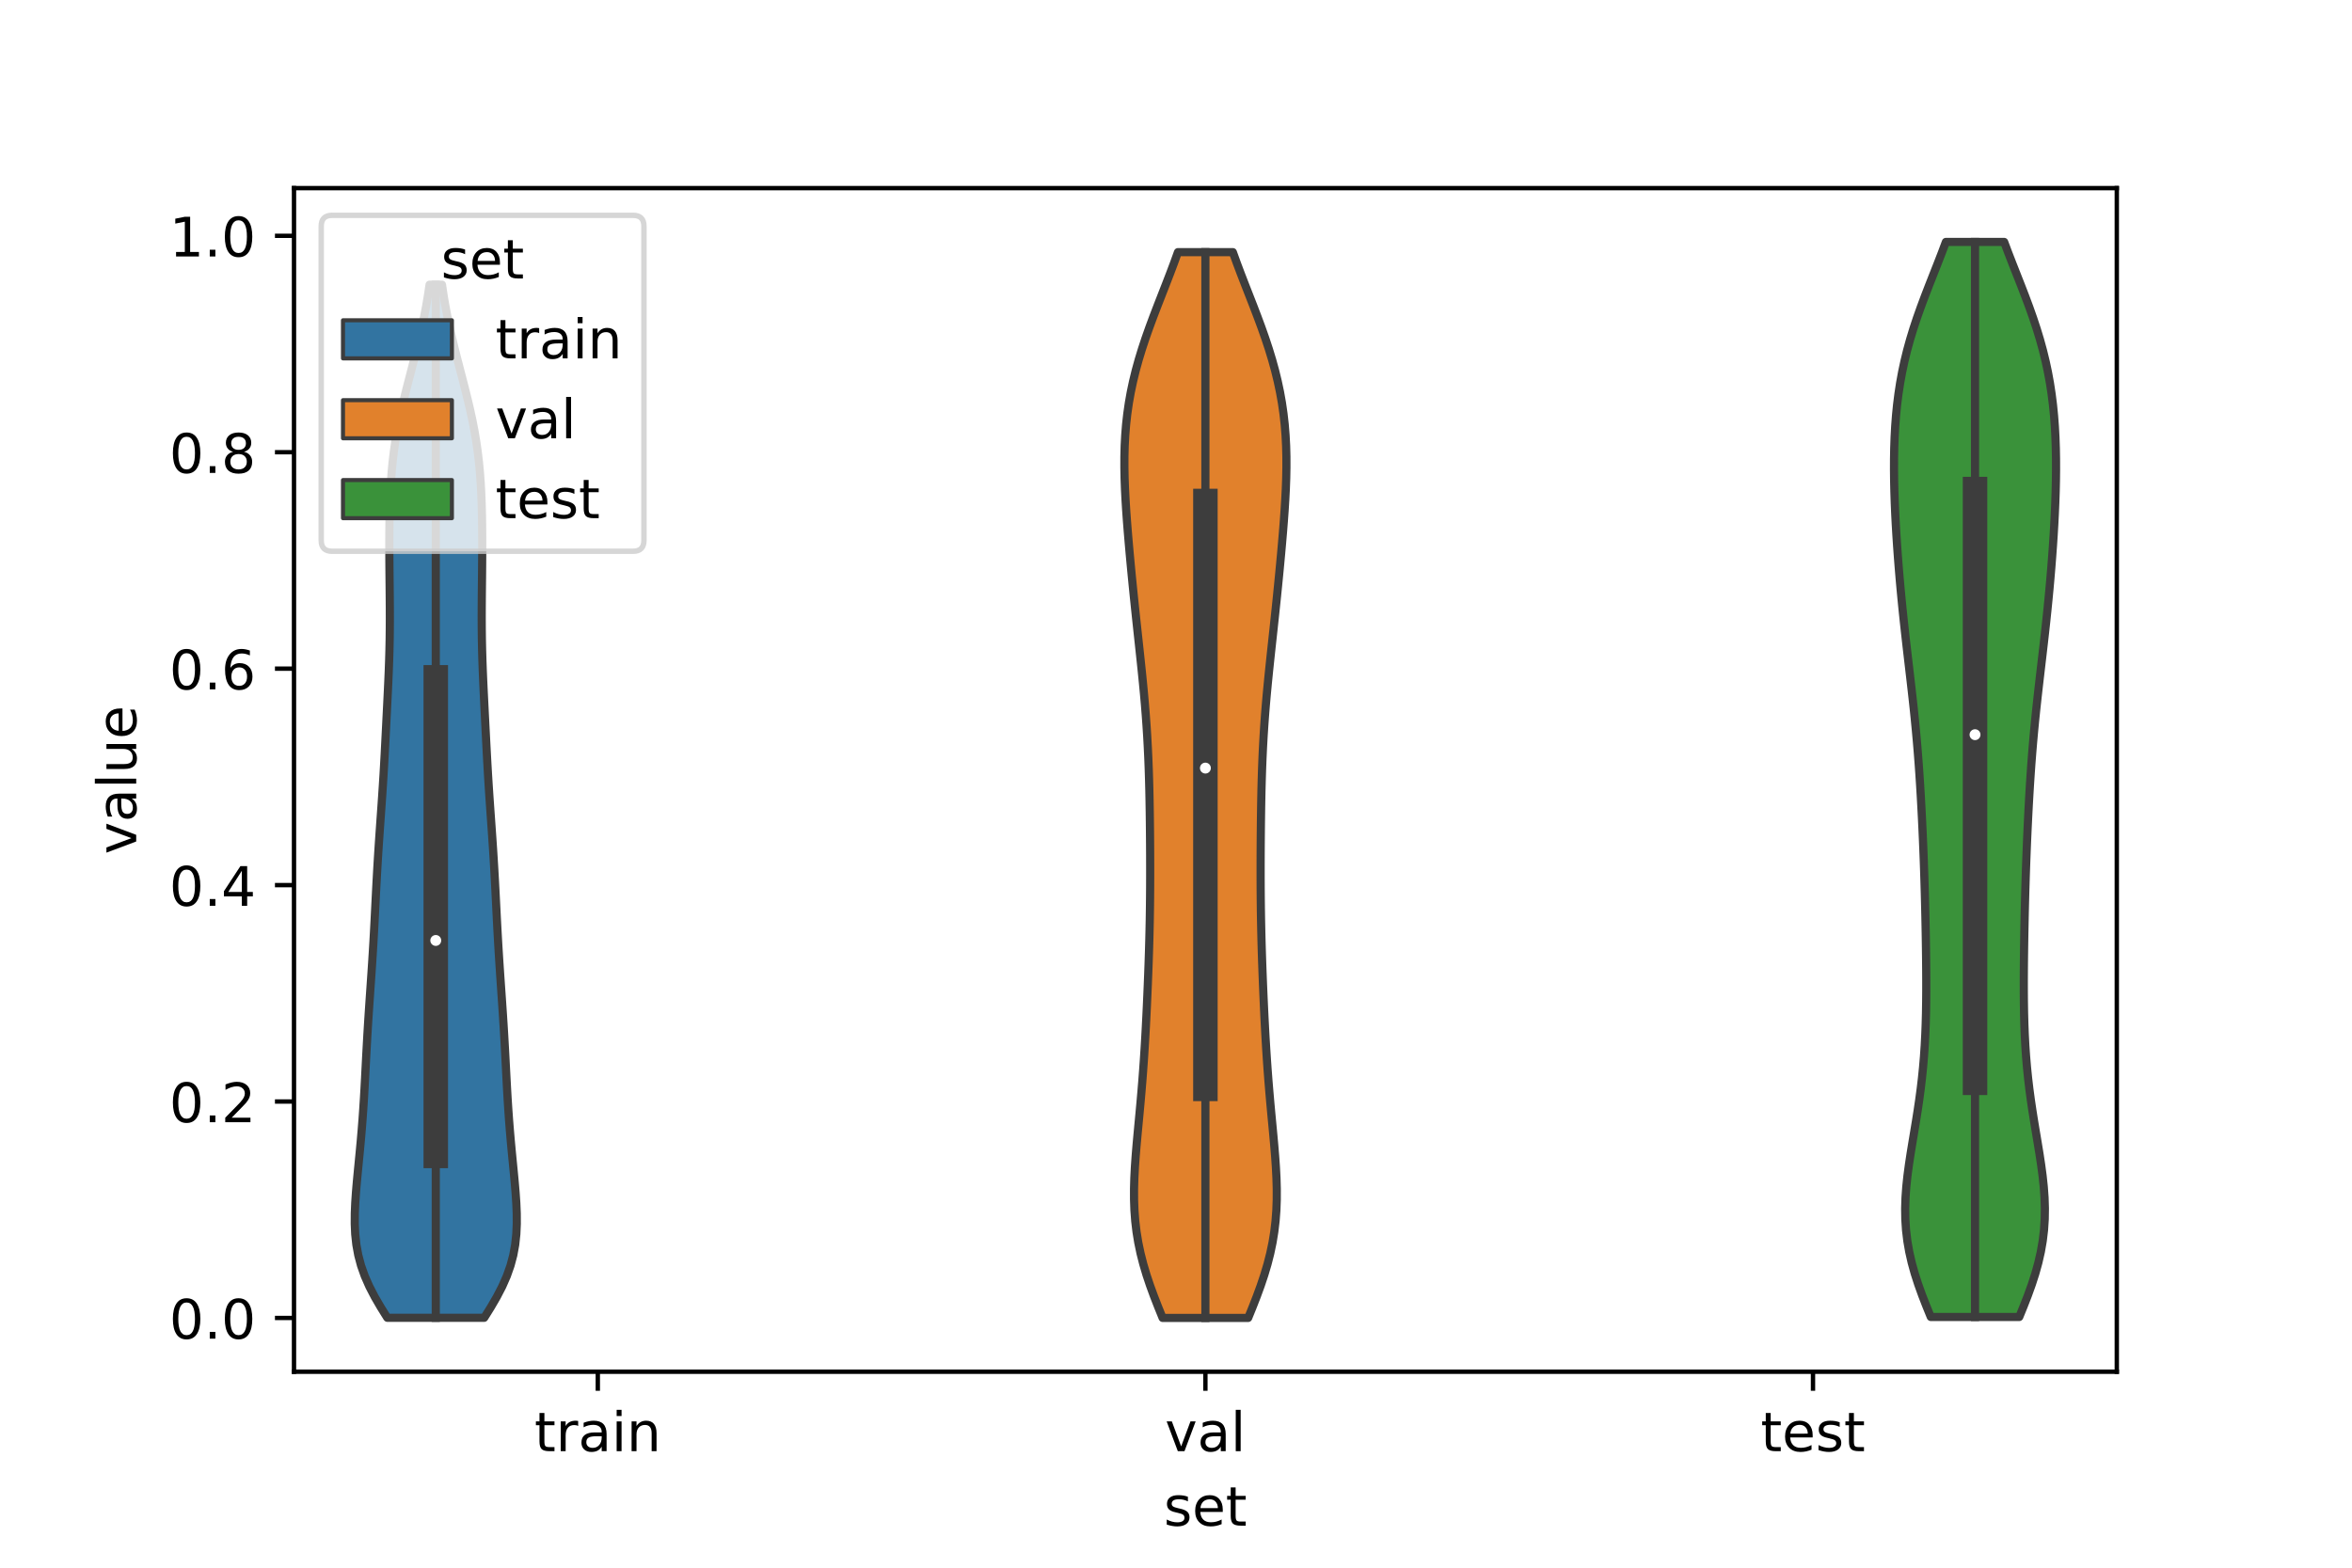 <?xml version="1.0" encoding="utf-8" standalone="no"?>
<!DOCTYPE svg PUBLIC "-//W3C//DTD SVG 1.1//EN"
  "http://www.w3.org/Graphics/SVG/1.1/DTD/svg11.dtd">
<!-- Created with matplotlib (https://matplotlib.org/) -->
<svg height="288pt" version="1.1" viewBox="0 0 432 288" width="432pt" xmlns="http://www.w3.org/2000/svg" xmlns:xlink="http://www.w3.org/1999/xlink">
 <defs>
  <style type="text/css">*{stroke-linecap:butt;stroke-linejoin:round;}</style>
 </defs>
 <g id="figure_1">
  <g id="patch_1">
   <path d="M 0 288 
L 432 288 
L 432 0 
L 0 0 
z
" style="fill:#ffffff;"/>
  </g>
  <g id="axes_1">
   <g id="patch_2">
    <path d="M 54 252 
L 388.8 252 
L 388.8 34.56 
L 54 34.56 
z
" style="fill:#ffffff;"/>
   </g>
   <g id="PolyCollection_1">
    <defs>
     <path d="M 88.938 -45.909 
L 71.142 -45.909 
L 69.946 -47.826 
L 68.832 -49.744 
L 67.838 -51.661 
L 66.994 -53.578 
L 66.315 -55.495 
L 65.805 -57.412 
L 65.454 -59.329 
L 65.247 -61.246 
L 65.16 -63.163 
L 65.169 -65.08 
L 65.249 -66.998 
L 65.38 -68.915 
L 65.542 -70.832 
L 65.723 -72.749 
L 65.91 -74.666 
L 66.095 -76.583 
L 66.272 -78.5 
L 66.436 -80.417 
L 66.587 -82.335 
L 66.722 -84.252 
L 66.844 -86.169 
L 66.954 -88.086 
L 67.057 -90.003 
L 67.156 -91.92 
L 67.255 -93.837 
L 67.358 -95.754 
L 67.466 -97.671 
L 67.581 -99.589 
L 67.703 -101.506 
L 67.831 -103.423 
L 67.962 -105.34 
L 68.095 -107.257 
L 68.226 -109.174 
L 68.353 -111.091 
L 68.474 -113.008 
L 68.588 -114.925 
L 68.695 -116.843 
L 68.797 -118.76 
L 68.894 -120.677 
L 68.99 -122.594 
L 69.087 -124.511 
L 69.188 -126.428 
L 69.295 -128.345 
L 69.409 -130.262 
L 69.531 -132.18 
L 69.659 -134.097 
L 69.792 -136.014 
L 69.928 -137.931 
L 70.063 -139.848 
L 70.195 -141.765 
L 70.321 -143.682 
L 70.44 -145.599 
L 70.551 -147.516 
L 70.656 -149.434 
L 70.756 -151.351 
L 70.854 -153.268 
L 70.951 -155.185 
L 71.047 -157.102 
L 71.143 -159.019 
L 71.237 -160.936 
L 71.326 -162.853 
L 71.406 -164.771 
L 71.476 -166.688 
L 71.531 -168.605 
L 71.571 -170.522 
L 71.594 -172.439 
L 71.603 -174.356 
L 71.599 -176.273 
L 71.586 -178.19 
L 71.567 -180.107 
L 71.546 -182.025 
L 71.528 -183.942 
L 71.514 -185.859 
L 71.508 -187.776 
L 71.512 -189.693 
L 71.528 -191.61 
L 71.56 -193.527 
L 71.611 -195.444 
L 71.686 -197.362 
L 71.79 -199.279 
L 71.93 -201.196 
L 72.111 -203.113 
L 72.338 -205.03 
L 72.614 -206.947 
L 72.939 -208.864 
L 73.312 -210.781 
L 73.727 -212.698 
L 74.178 -214.616 
L 74.656 -216.533 
L 75.149 -218.45 
L 75.649 -220.367 
L 76.145 -222.284 
L 76.628 -224.201 
L 77.09 -226.118 
L 77.524 -228.035 
L 77.925 -229.953 
L 78.289 -231.87 
L 78.613 -233.787 
L 78.898 -235.704 
L 81.182 -235.704 
L 81.182 -235.704 
L 81.467 -233.787 
L 81.791 -231.87 
L 82.155 -229.953 
L 82.556 -228.035 
L 82.99 -226.118 
L 83.452 -224.201 
L 83.935 -222.284 
L 84.431 -220.367 
L 84.931 -218.45 
L 85.424 -216.533 
L 85.902 -214.616 
L 86.353 -212.698 
L 86.768 -210.781 
L 87.141 -208.864 
L 87.466 -206.947 
L 87.742 -205.03 
L 87.969 -203.113 
L 88.15 -201.196 
L 88.29 -199.279 
L 88.394 -197.362 
L 88.469 -195.444 
L 88.52 -193.527 
L 88.552 -191.61 
L 88.568 -189.693 
L 88.572 -187.776 
L 88.566 -185.859 
L 88.552 -183.942 
L 88.534 -182.025 
L 88.513 -180.107 
L 88.494 -178.19 
L 88.481 -176.273 
L 88.477 -174.356 
L 88.486 -172.439 
L 88.509 -170.522 
L 88.549 -168.605 
L 88.604 -166.688 
L 88.674 -164.771 
L 88.754 -162.853 
L 88.843 -160.936 
L 88.937 -159.019 
L 89.033 -157.102 
L 89.129 -155.185 
L 89.226 -153.268 
L 89.324 -151.351 
L 89.424 -149.434 
L 89.529 -147.516 
L 89.64 -145.599 
L 89.759 -143.682 
L 89.885 -141.765 
L 90.017 -139.848 
L 90.152 -137.931 
L 90.288 -136.014 
L 90.421 -134.097 
L 90.549 -132.18 
L 90.671 -130.262 
L 90.785 -128.345 
L 90.892 -126.428 
L 90.993 -124.511 
L 91.09 -122.594 
L 91.186 -120.677 
L 91.283 -118.76 
L 91.385 -116.843 
L 91.492 -114.925 
L 91.606 -113.008 
L 91.727 -111.091 
L 91.854 -109.174 
L 91.985 -107.257 
L 92.118 -105.34 
L 92.249 -103.423 
L 92.377 -101.506 
L 92.499 -99.589 
L 92.614 -97.671 
L 92.722 -95.754 
L 92.825 -93.837 
L 92.924 -91.92 
L 93.023 -90.003 
L 93.126 -88.086 
L 93.236 -86.169 
L 93.358 -84.252 
L 93.493 -82.335 
L 93.644 -80.417 
L 93.808 -78.5 
L 93.985 -76.583 
L 94.17 -74.666 
L 94.357 -72.749 
L 94.538 -70.832 
L 94.7 -68.915 
L 94.831 -66.998 
L 94.911 -65.08 
L 94.92 -63.163 
L 94.833 -61.246 
L 94.626 -59.329 
L 94.275 -57.412 
L 93.765 -55.495 
L 93.086 -53.578 
L 92.242 -51.661 
L 91.248 -49.744 
L 90.134 -47.826 
L 88.938 -45.909 
z
" id="m5cb89559dc" style="stroke:#3d3d3d;stroke-width:1.5;"/>
    </defs>
    <g clip-path="url(#p84b58f26f8)">
     <use style="fill:#3274a1;stroke:#3d3d3d;stroke-width:1.5;" x="0" xlink:href="#m5cb89559dc" y="288"/>
    </g>
   </g>
   <g id="PolyCollection_2">
    <defs>
     <path d="M 229.258 -45.884 
L 213.542 -45.884 
L 212.739 -47.861 
L 211.967 -49.839 
L 211.242 -51.817 
L 210.579 -53.795 
L 209.991 -55.772 
L 209.486 -57.75 
L 209.071 -59.728 
L 208.748 -61.706 
L 208.514 -63.683 
L 208.365 -65.661 
L 208.294 -67.639 
L 208.292 -69.617 
L 208.348 -71.594 
L 208.45 -73.572 
L 208.587 -75.55 
L 208.75 -77.528 
L 208.928 -79.505 
L 209.113 -81.483 
L 209.299 -83.461 
L 209.48 -85.439 
L 209.652 -87.416 
L 209.815 -89.394 
L 209.965 -91.372 
L 210.104 -93.35 
L 210.231 -95.327 
L 210.349 -97.305 
L 210.457 -99.283 
L 210.558 -101.261 
L 210.652 -103.238 
L 210.74 -105.216 
L 210.823 -107.194 
L 210.9 -109.172 
L 210.971 -111.149 
L 211.036 -113.127 
L 211.093 -115.105 
L 211.141 -117.083 
L 211.182 -119.06 
L 211.213 -121.038 
L 211.236 -123.016 
L 211.25 -124.994 
L 211.257 -126.971 
L 211.257 -128.949 
L 211.252 -130.927 
L 211.241 -132.904 
L 211.225 -134.882 
L 211.204 -136.86 
L 211.178 -138.838 
L 211.145 -140.815 
L 211.104 -142.793 
L 211.053 -144.771 
L 210.99 -146.749 
L 210.914 -148.726 
L 210.822 -150.704 
L 210.714 -152.682 
L 210.589 -154.66 
L 210.446 -156.637 
L 210.288 -158.615 
L 210.114 -160.593 
L 209.927 -162.571 
L 209.729 -164.548 
L 209.523 -166.526 
L 209.312 -168.504 
L 209.098 -170.482 
L 208.884 -172.459 
L 208.672 -174.437 
L 208.463 -176.415 
L 208.258 -178.393 
L 208.059 -180.37 
L 207.864 -182.348 
L 207.676 -184.326 
L 207.493 -186.304 
L 207.318 -188.281 
L 207.151 -190.259 
L 206.995 -192.237 
L 206.853 -194.215 
L 206.73 -196.192 
L 206.629 -198.17 
L 206.557 -200.148 
L 206.52 -202.126 
L 206.523 -204.103 
L 206.573 -206.081 
L 206.676 -208.059 
L 206.836 -210.037 
L 207.058 -212.014 
L 207.344 -213.992 
L 207.696 -215.97 
L 208.115 -217.948 
L 208.598 -219.925 
L 209.144 -221.903 
L 209.747 -223.881 
L 210.401 -225.859 
L 211.099 -227.836 
L 211.832 -229.814 
L 212.589 -231.792 
L 213.361 -233.77 
L 214.134 -235.747 
L 214.899 -237.725 
L 215.644 -239.703 
L 216.359 -241.681 
L 226.441 -241.681 
L 226.441 -241.681 
L 227.156 -239.703 
L 227.901 -237.725 
L 228.666 -235.747 
L 229.439 -233.77 
L 230.211 -231.792 
L 230.968 -229.814 
L 231.701 -227.836 
L 232.399 -225.859 
L 233.053 -223.881 
L 233.656 -221.903 
L 234.202 -219.925 
L 234.685 -217.948 
L 235.104 -215.97 
L 235.456 -213.992 
L 235.742 -212.014 
L 235.964 -210.037 
L 236.124 -208.059 
L 236.227 -206.081 
L 236.277 -204.103 
L 236.28 -202.126 
L 236.243 -200.148 
L 236.171 -198.17 
L 236.07 -196.192 
L 235.947 -194.215 
L 235.805 -192.237 
L 235.649 -190.259 
L 235.482 -188.281 
L 235.307 -186.304 
L 235.124 -184.326 
L 234.936 -182.348 
L 234.741 -180.37 
L 234.542 -178.393 
L 234.337 -176.415 
L 234.128 -174.437 
L 233.916 -172.459 
L 233.702 -170.482 
L 233.488 -168.504 
L 233.277 -166.526 
L 233.071 -164.548 
L 232.873 -162.571 
L 232.686 -160.593 
L 232.512 -158.615 
L 232.354 -156.637 
L 232.211 -154.66 
L 232.086 -152.682 
L 231.978 -150.704 
L 231.886 -148.726 
L 231.81 -146.749 
L 231.747 -144.771 
L 231.696 -142.793 
L 231.655 -140.815 
L 231.622 -138.838 
L 231.596 -136.86 
L 231.575 -134.882 
L 231.559 -132.904 
L 231.548 -130.927 
L 231.543 -128.949 
L 231.543 -126.971 
L 231.55 -124.994 
L 231.564 -123.016 
L 231.587 -121.038 
L 231.618 -119.06 
L 231.659 -117.083 
L 231.707 -115.105 
L 231.764 -113.127 
L 231.829 -111.149 
L 231.9 -109.172 
L 231.977 -107.194 
L 232.06 -105.216 
L 232.148 -103.238 
L 232.242 -101.261 
L 232.343 -99.283 
L 232.451 -97.305 
L 232.569 -95.327 
L 232.696 -93.35 
L 232.835 -91.372 
L 232.985 -89.394 
L 233.148 -87.416 
L 233.32 -85.439 
L 233.501 -83.461 
L 233.687 -81.483 
L 233.872 -79.505 
L 234.05 -77.528 
L 234.213 -75.55 
L 234.35 -73.572 
L 234.452 -71.594 
L 234.508 -69.617 
L 234.506 -67.639 
L 234.435 -65.661 
L 234.286 -63.683 
L 234.052 -61.706 
L 233.729 -59.728 
L 233.314 -57.75 
L 232.809 -55.772 
L 232.221 -53.795 
L 231.558 -51.817 
L 230.833 -49.839 
L 230.061 -47.861 
L 229.258 -45.884 
z
" id="m314d43fffb" style="stroke:#3d3d3d;stroke-width:1.5;"/>
    </defs>
    <g clip-path="url(#p84b58f26f8)">
     <use style="fill:#e1812c;stroke:#3d3d3d;stroke-width:1.5;" x="0" xlink:href="#m314d43fffb" y="288"/>
    </g>
   </g>
   <g id="PolyCollection_3">
    <defs>
     <path d="M 370.883 -46.058 
L 354.637 -46.058 
L 353.822 -48.053 
L 353.045 -50.048 
L 352.327 -52.043 
L 351.683 -54.037 
L 351.129 -56.032 
L 350.675 -58.027 
L 350.327 -60.022 
L 350.089 -62.017 
L 349.958 -64.012 
L 349.929 -66.007 
L 349.992 -68.002 
L 350.137 -69.997 
L 350.348 -71.992 
L 350.613 -73.987 
L 350.914 -75.982 
L 351.239 -77.977 
L 351.572 -79.972 
L 351.902 -81.967 
L 352.218 -83.962 
L 352.513 -85.956 
L 352.78 -87.951 
L 353.015 -89.946 
L 353.217 -91.941 
L 353.385 -93.936 
L 353.52 -95.931 
L 353.624 -97.926 
L 353.701 -99.921 
L 353.754 -101.916 
L 353.786 -103.911 
L 353.801 -105.906 
L 353.802 -107.901 
L 353.792 -109.896 
L 353.773 -111.891 
L 353.747 -113.886 
L 353.716 -115.88 
L 353.679 -117.875 
L 353.637 -119.87 
L 353.59 -121.865 
L 353.538 -123.86 
L 353.48 -125.855 
L 353.417 -127.85 
L 353.348 -129.845 
L 353.272 -131.84 
L 353.19 -133.835 
L 353.101 -135.83 
L 353.006 -137.825 
L 352.903 -139.82 
L 352.792 -141.815 
L 352.673 -143.81 
L 352.543 -145.805 
L 352.402 -147.799 
L 352.248 -149.794 
L 352.082 -151.789 
L 351.902 -153.784 
L 351.709 -155.779 
L 351.504 -157.774 
L 351.288 -159.769 
L 351.063 -161.764 
L 350.833 -163.759 
L 350.6 -165.754 
L 350.367 -167.749 
L 350.136 -169.744 
L 349.911 -171.739 
L 349.693 -173.734 
L 349.484 -175.729 
L 349.285 -177.723 
L 349.095 -179.718 
L 348.917 -181.713 
L 348.75 -183.708 
L 348.595 -185.703 
L 348.451 -187.698 
L 348.32 -189.693 
L 348.203 -191.688 
L 348.101 -193.683 
L 348.015 -195.678 
L 347.948 -197.673 
L 347.902 -199.668 
L 347.88 -201.663 
L 347.884 -203.658 
L 347.919 -205.653 
L 347.988 -207.648 
L 348.096 -209.642 
L 348.246 -211.637 
L 348.444 -213.632 
L 348.694 -215.627 
L 348.999 -217.622 
L 349.363 -219.617 
L 349.789 -221.612 
L 350.276 -223.607 
L 350.825 -225.602 
L 351.432 -227.597 
L 352.093 -229.592 
L 352.8 -231.587 
L 353.544 -233.582 
L 354.314 -235.577 
L 355.099 -237.572 
L 355.885 -239.566 
L 356.659 -241.561 
L 357.408 -243.556 
L 368.112 -243.556 
L 368.112 -243.556 
L 368.861 -241.561 
L 369.635 -239.566 
L 370.421 -237.572 
L 371.206 -235.577 
L 371.976 -233.582 
L 372.72 -231.587 
L 373.427 -229.592 
L 374.088 -227.597 
L 374.695 -225.602 
L 375.244 -223.607 
L 375.731 -221.612 
L 376.157 -219.617 
L 376.521 -217.622 
L 376.826 -215.627 
L 377.076 -213.632 
L 377.274 -211.637 
L 377.424 -209.642 
L 377.532 -207.648 
L 377.601 -205.653 
L 377.636 -203.658 
L 377.64 -201.663 
L 377.618 -199.668 
L 377.572 -197.673 
L 377.505 -195.678 
L 377.419 -193.683 
L 377.317 -191.688 
L 377.2 -189.693 
L 377.069 -187.698 
L 376.925 -185.703 
L 376.77 -183.708 
L 376.603 -181.713 
L 376.425 -179.718 
L 376.235 -177.723 
L 376.036 -175.729 
L 375.827 -173.734 
L 375.609 -171.739 
L 375.384 -169.744 
L 375.153 -167.749 
L 374.92 -165.754 
L 374.687 -163.759 
L 374.457 -161.764 
L 374.232 -159.769 
L 374.016 -157.774 
L 373.811 -155.779 
L 373.618 -153.784 
L 373.438 -151.789 
L 373.272 -149.794 
L 373.118 -147.799 
L 372.977 -145.805 
L 372.847 -143.81 
L 372.728 -141.815 
L 372.617 -139.82 
L 372.514 -137.825 
L 372.419 -135.83 
L 372.33 -133.835 
L 372.248 -131.84 
L 372.172 -129.845 
L 372.103 -127.85 
L 372.04 -125.855 
L 371.982 -123.86 
L 371.93 -121.865 
L 371.883 -119.87 
L 371.841 -117.875 
L 371.804 -115.88 
L 371.773 -113.886 
L 371.747 -111.891 
L 371.728 -109.896 
L 371.718 -107.901 
L 371.719 -105.906 
L 371.734 -103.911 
L 371.766 -101.916 
L 371.819 -99.921 
L 371.896 -97.926 
L 372 -95.931 
L 372.135 -93.936 
L 372.303 -91.941 
L 372.505 -89.946 
L 372.74 -87.951 
L 373.007 -85.956 
L 373.302 -83.962 
L 373.618 -81.967 
L 373.948 -79.972 
L 374.281 -77.977 
L 374.606 -75.982 
L 374.907 -73.987 
L 375.172 -71.992 
L 375.383 -69.997 
L 375.528 -68.002 
L 375.591 -66.007 
L 375.562 -64.012 
L 375.431 -62.017 
L 375.193 -60.022 
L 374.845 -58.027 
L 374.391 -56.032 
L 373.837 -54.037 
L 373.193 -52.043 
L 372.475 -50.048 
L 371.698 -48.053 
L 370.883 -46.058 
z
" id="m475a41409d" style="stroke:#3d3d3d;stroke-width:1.5;"/>
    </defs>
    <g clip-path="url(#p84b58f26f8)">
     <use style="fill:#3a923a;stroke:#3d3d3d;stroke-width:1.5;" x="0" xlink:href="#m475a41409d" y="288"/>
    </g>
   </g>
   <g id="patch_3">
    <path clip-path="url(#p84b58f26f8)" d="M 109.8 242.124 
L 109.8 242.124 
L 109.8 242.124 
L 109.8 242.124 
z
" style="fill:#3274a1;stroke:#3d3d3d;stroke-linejoin:miter;stroke-width:0.75;"/>
   </g>
   <g id="patch_4">
    <path clip-path="url(#p84b58f26f8)" d="M 109.8 242.124 
L 109.8 242.124 
L 109.8 242.124 
L 109.8 242.124 
z
" style="fill:#e1812c;stroke:#3d3d3d;stroke-linejoin:miter;stroke-width:0.75;"/>
   </g>
   <g id="patch_5">
    <path clip-path="url(#p84b58f26f8)" d="M 109.8 242.124 
L 109.8 242.124 
L 109.8 242.124 
L 109.8 242.124 
z
" style="fill:#3a923a;stroke:#3d3d3d;stroke-linejoin:miter;stroke-width:0.75;"/>
   </g>
   <g id="matplotlib.axis_1">
    <g id="xtick_1">
     <g id="line2d_1">
      <defs>
       <path d="M 0 0 
L 0 3.5 
" id="m79a9dc9fd8" style="stroke:#000000;stroke-width:0.8;"/>
      </defs>
      <g>
       <use style="stroke:#000000;stroke-width:0.8;" x="109.8" xlink:href="#m79a9dc9fd8" y="252"/>
      </g>
     </g>
     <g id="text_1">
      <!-- train -->
      <g transform="translate(98.162 266.598)scale(0.1 -0.1)">
       <defs>
        <path d="M 18.312 70.219 
L 18.312 54.688 
L 36.812 54.688 
L 36.812 47.703 
L 18.312 47.703 
L 18.312 18.016 
Q 18.312 11.328 20.141 9.422 
Q 21.969 7.516 27.594 7.516 
L 36.812 7.516 
L 36.812 0 
L 27.594 0 
Q 17.188 0 13.234 3.875 
Q 9.281 7.766 9.281 18.016 
L 9.281 47.703 
L 2.688 47.703 
L 2.688 54.688 
L 9.281 54.688 
L 9.281 70.219 
z
" id="DejaVuSans-116"/>
        <path d="M 41.109 46.297 
Q 39.594 47.172 37.812 47.578 
Q 36.031 48 33.891 48 
Q 26.266 48 22.188 43.047 
Q 18.109 38.094 18.109 28.812 
L 18.109 0 
L 9.078 0 
L 9.078 54.688 
L 18.109 54.688 
L 18.109 46.188 
Q 20.953 51.172 25.484 53.578 
Q 30.031 56 36.531 56 
Q 37.453 56 38.578 55.875 
Q 39.703 55.766 41.062 55.516 
z
" id="DejaVuSans-114"/>
        <path d="M 34.281 27.484 
Q 23.391 27.484 19.188 25 
Q 14.984 22.516 14.984 16.5 
Q 14.984 11.719 18.141 8.906 
Q 21.297 6.109 26.703 6.109 
Q 34.188 6.109 38.703 11.406 
Q 43.219 16.703 43.219 25.484 
L 43.219 27.484 
z
M 52.203 31.203 
L 52.203 0 
L 43.219 0 
L 43.219 8.297 
Q 40.141 3.328 35.547 0.953 
Q 30.953 -1.422 24.312 -1.422 
Q 15.922 -1.422 10.953 3.297 
Q 6 8.016 6 15.922 
Q 6 25.141 12.172 29.828 
Q 18.359 34.516 30.609 34.516 
L 43.219 34.516 
L 43.219 35.406 
Q 43.219 41.609 39.141 45 
Q 35.062 48.391 27.688 48.391 
Q 23 48.391 18.547 47.266 
Q 14.109 46.141 10.016 43.891 
L 10.016 52.203 
Q 14.938 54.109 19.578 55.047 
Q 24.219 56 28.609 56 
Q 40.484 56 46.344 49.844 
Q 52.203 43.703 52.203 31.203 
z
" id="DejaVuSans-97"/>
        <path d="M 9.422 54.688 
L 18.406 54.688 
L 18.406 0 
L 9.422 0 
z
M 9.422 75.984 
L 18.406 75.984 
L 18.406 64.594 
L 9.422 64.594 
z
" id="DejaVuSans-105"/>
        <path d="M 54.891 33.016 
L 54.891 0 
L 45.906 0 
L 45.906 32.719 
Q 45.906 40.484 42.875 44.328 
Q 39.844 48.188 33.797 48.188 
Q 26.516 48.188 22.312 43.547 
Q 18.109 38.922 18.109 30.906 
L 18.109 0 
L 9.078 0 
L 9.078 54.688 
L 18.109 54.688 
L 18.109 46.188 
Q 21.344 51.125 25.703 53.562 
Q 30.078 56 35.797 56 
Q 45.219 56 50.047 50.172 
Q 54.891 44.344 54.891 33.016 
z
" id="DejaVuSans-110"/>
       </defs>
       <use xlink:href="#DejaVuSans-116"/>
       <use x="39.209" xlink:href="#DejaVuSans-114"/>
       <use x="80.322" xlink:href="#DejaVuSans-97"/>
       <use x="141.602" xlink:href="#DejaVuSans-105"/>
       <use x="169.385" xlink:href="#DejaVuSans-110"/>
      </g>
     </g>
    </g>
    <g id="xtick_2">
     <g id="line2d_2">
      <g>
       <use style="stroke:#000000;stroke-width:0.8;" x="221.4" xlink:href="#m79a9dc9fd8" y="252"/>
      </g>
     </g>
     <g id="text_2">
      <!-- val -->
      <g transform="translate(213.988 266.598)scale(0.1 -0.1)">
       <defs>
        <path d="M 2.984 54.688 
L 12.5 54.688 
L 29.594 8.797 
L 46.688 54.688 
L 56.203 54.688 
L 35.688 0 
L 23.484 0 
z
" id="DejaVuSans-118"/>
        <path d="M 9.422 75.984 
L 18.406 75.984 
L 18.406 0 
L 9.422 0 
z
" id="DejaVuSans-108"/>
       </defs>
       <use xlink:href="#DejaVuSans-118"/>
       <use x="59.18" xlink:href="#DejaVuSans-97"/>
       <use x="120.459" xlink:href="#DejaVuSans-108"/>
      </g>
     </g>
    </g>
    <g id="xtick_3">
     <g id="line2d_3">
      <g>
       <use style="stroke:#000000;stroke-width:0.8;" x="333" xlink:href="#m79a9dc9fd8" y="252"/>
      </g>
     </g>
     <g id="text_3">
      <!-- test -->
      <g transform="translate(323.398 266.598)scale(0.1 -0.1)">
       <defs>
        <path d="M 56.203 29.594 
L 56.203 25.203 
L 14.891 25.203 
Q 15.484 15.922 20.484 11.062 
Q 25.484 6.203 34.422 6.203 
Q 39.594 6.203 44.453 7.469 
Q 49.312 8.734 54.109 11.281 
L 54.109 2.781 
Q 49.266 0.734 44.188 -0.344 
Q 39.109 -1.422 33.891 -1.422 
Q 20.797 -1.422 13.156 6.188 
Q 5.516 13.812 5.516 26.812 
Q 5.516 40.234 12.766 48.109 
Q 20.016 56 32.328 56 
Q 43.359 56 49.781 48.891 
Q 56.203 41.797 56.203 29.594 
z
M 47.219 32.234 
Q 47.125 39.594 43.094 43.984 
Q 39.062 48.391 32.422 48.391 
Q 24.906 48.391 20.391 44.141 
Q 15.875 39.891 15.188 32.172 
z
" id="DejaVuSans-101"/>
        <path d="M 44.281 53.078 
L 44.281 44.578 
Q 40.484 46.531 36.375 47.5 
Q 32.281 48.484 27.875 48.484 
Q 21.188 48.484 17.844 46.438 
Q 14.5 44.391 14.5 40.281 
Q 14.5 37.156 16.891 35.375 
Q 19.281 33.594 26.516 31.984 
L 29.594 31.297 
Q 39.156 29.25 43.188 25.516 
Q 47.219 21.781 47.219 15.094 
Q 47.219 7.469 41.188 3.016 
Q 35.156 -1.422 24.609 -1.422 
Q 20.219 -1.422 15.453 -0.562 
Q 10.688 0.297 5.422 2 
L 5.422 11.281 
Q 10.406 8.688 15.234 7.391 
Q 20.062 6.109 24.812 6.109 
Q 31.156 6.109 34.562 8.281 
Q 37.984 10.453 37.984 14.406 
Q 37.984 18.062 35.516 20.016 
Q 33.062 21.969 24.703 23.781 
L 21.578 24.516 
Q 13.234 26.266 9.516 29.906 
Q 5.812 33.547 5.812 39.891 
Q 5.812 47.609 11.281 51.797 
Q 16.75 56 26.812 56 
Q 31.781 56 36.172 55.266 
Q 40.578 54.547 44.281 53.078 
z
" id="DejaVuSans-115"/>
       </defs>
       <use xlink:href="#DejaVuSans-116"/>
       <use x="39.209" xlink:href="#DejaVuSans-101"/>
       <use x="100.732" xlink:href="#DejaVuSans-115"/>
       <use x="152.832" xlink:href="#DejaVuSans-116"/>
      </g>
     </g>
    </g>
    <g id="text_4">
     <!-- set -->
     <g transform="translate(213.759 280.277)scale(0.1 -0.1)">
      <use xlink:href="#DejaVuSans-115"/>
      <use x="52.1" xlink:href="#DejaVuSans-101"/>
      <use x="113.623" xlink:href="#DejaVuSans-116"/>
     </g>
    </g>
   </g>
   <g id="matplotlib.axis_2">
    <g id="ytick_1">
     <g id="line2d_4">
      <defs>
       <path d="M 0 0 
L -3.5 0 
" id="m86d575ec0c" style="stroke:#000000;stroke-width:0.8;"/>
      </defs>
      <g>
       <use style="stroke:#000000;stroke-width:0.8;" x="54" xlink:href="#m86d575ec0c" y="242.124"/>
      </g>
     </g>
     <g id="text_5">
      <!-- 0.0 -->
      <g transform="translate(31.097 245.923)scale(0.1 -0.1)">
       <defs>
        <path d="M 31.781 66.406 
Q 24.172 66.406 20.328 58.906 
Q 16.5 51.422 16.5 36.375 
Q 16.5 21.391 20.328 13.891 
Q 24.172 6.391 31.781 6.391 
Q 39.453 6.391 43.281 13.891 
Q 47.125 21.391 47.125 36.375 
Q 47.125 51.422 43.281 58.906 
Q 39.453 66.406 31.781 66.406 
z
M 31.781 74.219 
Q 44.047 74.219 50.516 64.516 
Q 56.984 54.828 56.984 36.375 
Q 56.984 17.969 50.516 8.266 
Q 44.047 -1.422 31.781 -1.422 
Q 19.531 -1.422 13.062 8.266 
Q 6.594 17.969 6.594 36.375 
Q 6.594 54.828 13.062 64.516 
Q 19.531 74.219 31.781 74.219 
z
" id="DejaVuSans-48"/>
        <path d="M 10.688 12.406 
L 21 12.406 
L 21 0 
L 10.688 0 
z
" id="DejaVuSans-46"/>
       </defs>
       <use xlink:href="#DejaVuSans-48"/>
       <use x="63.623" xlink:href="#DejaVuSans-46"/>
       <use x="95.41" xlink:href="#DejaVuSans-48"/>
      </g>
     </g>
    </g>
    <g id="ytick_2">
     <g id="line2d_5">
      <g>
       <use style="stroke:#000000;stroke-width:0.8;" x="54" xlink:href="#m86d575ec0c" y="202.363"/>
      </g>
     </g>
     <g id="text_6">
      <!-- 0.2 -->
      <g transform="translate(31.097 206.162)scale(0.1 -0.1)">
       <defs>
        <path d="M 19.188 8.297 
L 53.609 8.297 
L 53.609 0 
L 7.328 0 
L 7.328 8.297 
Q 12.938 14.109 22.625 23.891 
Q 32.328 33.688 34.812 36.531 
Q 39.547 41.844 41.422 45.531 
Q 43.312 49.219 43.312 52.781 
Q 43.312 58.594 39.234 62.25 
Q 35.156 65.922 28.609 65.922 
Q 23.969 65.922 18.812 64.312 
Q 13.672 62.703 7.812 59.422 
L 7.812 69.391 
Q 13.766 71.781 18.938 73 
Q 24.125 74.219 28.422 74.219 
Q 39.75 74.219 46.484 68.547 
Q 53.219 62.891 53.219 53.422 
Q 53.219 48.922 51.531 44.891 
Q 49.859 40.875 45.406 35.406 
Q 44.188 33.984 37.641 27.219 
Q 31.109 20.453 19.188 8.297 
z
" id="DejaVuSans-50"/>
       </defs>
       <use xlink:href="#DejaVuSans-48"/>
       <use x="63.623" xlink:href="#DejaVuSans-46"/>
       <use x="95.41" xlink:href="#DejaVuSans-50"/>
      </g>
     </g>
    </g>
    <g id="ytick_3">
     <g id="line2d_6">
      <g>
       <use style="stroke:#000000;stroke-width:0.8;" x="54" xlink:href="#m86d575ec0c" y="162.602"/>
      </g>
     </g>
     <g id="text_7">
      <!-- 0.4 -->
      <g transform="translate(31.097 166.401)scale(0.1 -0.1)">
       <defs>
        <path d="M 37.797 64.312 
L 12.891 25.391 
L 37.797 25.391 
z
M 35.203 72.906 
L 47.609 72.906 
L 47.609 25.391 
L 58.016 25.391 
L 58.016 17.188 
L 47.609 17.188 
L 47.609 0 
L 37.797 0 
L 37.797 17.188 
L 4.891 17.188 
L 4.891 26.703 
z
" id="DejaVuSans-52"/>
       </defs>
       <use xlink:href="#DejaVuSans-48"/>
       <use x="63.623" xlink:href="#DejaVuSans-46"/>
       <use x="95.41" xlink:href="#DejaVuSans-52"/>
      </g>
     </g>
    </g>
    <g id="ytick_4">
     <g id="line2d_7">
      <g>
       <use style="stroke:#000000;stroke-width:0.8;" x="54" xlink:href="#m86d575ec0c" y="122.84"/>
      </g>
     </g>
     <g id="text_8">
      <!-- 0.6 -->
      <g transform="translate(31.097 126.64)scale(0.1 -0.1)">
       <defs>
        <path d="M 33.016 40.375 
Q 26.375 40.375 22.484 35.828 
Q 18.609 31.297 18.609 23.391 
Q 18.609 15.531 22.484 10.953 
Q 26.375 6.391 33.016 6.391 
Q 39.656 6.391 43.531 10.953 
Q 47.406 15.531 47.406 23.391 
Q 47.406 31.297 43.531 35.828 
Q 39.656 40.375 33.016 40.375 
z
M 52.594 71.297 
L 52.594 62.312 
Q 48.875 64.062 45.094 64.984 
Q 41.312 65.922 37.594 65.922 
Q 27.828 65.922 22.672 59.328 
Q 17.531 52.734 16.797 39.406 
Q 19.672 43.656 24.016 45.922 
Q 28.375 48.188 33.594 48.188 
Q 44.578 48.188 50.953 41.516 
Q 57.328 34.859 57.328 23.391 
Q 57.328 12.156 50.688 5.359 
Q 44.047 -1.422 33.016 -1.422 
Q 20.359 -1.422 13.672 8.266 
Q 6.984 17.969 6.984 36.375 
Q 6.984 53.656 15.188 63.938 
Q 23.391 74.219 37.203 74.219 
Q 40.922 74.219 44.703 73.484 
Q 48.484 72.75 52.594 71.297 
z
" id="DejaVuSans-54"/>
       </defs>
       <use xlink:href="#DejaVuSans-48"/>
       <use x="63.623" xlink:href="#DejaVuSans-46"/>
       <use x="95.41" xlink:href="#DejaVuSans-54"/>
      </g>
     </g>
    </g>
    <g id="ytick_5">
     <g id="line2d_8">
      <g>
       <use style="stroke:#000000;stroke-width:0.8;" x="54" xlink:href="#m86d575ec0c" y="83.079"/>
      </g>
     </g>
     <g id="text_9">
      <!-- 0.8 -->
      <g transform="translate(31.097 86.878)scale(0.1 -0.1)">
       <defs>
        <path d="M 31.781 34.625 
Q 24.75 34.625 20.719 30.859 
Q 16.703 27.094 16.703 20.516 
Q 16.703 13.922 20.719 10.156 
Q 24.75 6.391 31.781 6.391 
Q 38.812 6.391 42.859 10.172 
Q 46.922 13.969 46.922 20.516 
Q 46.922 27.094 42.891 30.859 
Q 38.875 34.625 31.781 34.625 
z
M 21.922 38.812 
Q 15.578 40.375 12.031 44.719 
Q 8.5 49.078 8.5 55.328 
Q 8.5 64.062 14.719 69.141 
Q 20.953 74.219 31.781 74.219 
Q 42.672 74.219 48.875 69.141 
Q 55.078 64.062 55.078 55.328 
Q 55.078 49.078 51.531 44.719 
Q 48 40.375 41.703 38.812 
Q 48.828 37.156 52.797 32.312 
Q 56.781 27.484 56.781 20.516 
Q 56.781 9.906 50.312 4.234 
Q 43.844 -1.422 31.781 -1.422 
Q 19.734 -1.422 13.25 4.234 
Q 6.781 9.906 6.781 20.516 
Q 6.781 27.484 10.781 32.312 
Q 14.797 37.156 21.922 38.812 
z
M 18.312 54.391 
Q 18.312 48.734 21.844 45.562 
Q 25.391 42.391 31.781 42.391 
Q 38.141 42.391 41.719 45.562 
Q 45.312 48.734 45.312 54.391 
Q 45.312 60.062 41.719 63.234 
Q 38.141 66.406 31.781 66.406 
Q 25.391 66.406 21.844 63.234 
Q 18.312 60.062 18.312 54.391 
z
" id="DejaVuSans-56"/>
       </defs>
       <use xlink:href="#DejaVuSans-48"/>
       <use x="63.623" xlink:href="#DejaVuSans-46"/>
       <use x="95.41" xlink:href="#DejaVuSans-56"/>
      </g>
     </g>
    </g>
    <g id="ytick_6">
     <g id="line2d_9">
      <g>
       <use style="stroke:#000000;stroke-width:0.8;" x="54" xlink:href="#m86d575ec0c" y="43.318"/>
      </g>
     </g>
     <g id="text_10">
      <!-- 1.0 -->
      <g transform="translate(31.097 47.117)scale(0.1 -0.1)">
       <defs>
        <path d="M 12.406 8.297 
L 28.516 8.297 
L 28.516 63.922 
L 10.984 60.406 
L 10.984 69.391 
L 28.422 72.906 
L 38.281 72.906 
L 38.281 8.297 
L 54.391 8.297 
L 54.391 0 
L 12.406 0 
z
" id="DejaVuSans-49"/>
       </defs>
       <use xlink:href="#DejaVuSans-49"/>
       <use x="63.623" xlink:href="#DejaVuSans-46"/>
       <use x="95.41" xlink:href="#DejaVuSans-48"/>
      </g>
     </g>
    </g>
    <g id="text_11">
     <!-- value -->
     <g transform="translate(25.017 156.938)rotate(-90)scale(0.1 -0.1)">
      <defs>
       <path d="M 8.5 21.578 
L 8.5 54.688 
L 17.484 54.688 
L 17.484 21.922 
Q 17.484 14.156 20.5 10.266 
Q 23.531 6.391 29.594 6.391 
Q 36.859 6.391 41.078 11.031 
Q 45.312 15.672 45.312 23.688 
L 45.312 54.688 
L 54.297 54.688 
L 54.297 0 
L 45.312 0 
L 45.312 8.406 
Q 42.047 3.422 37.719 1 
Q 33.406 -1.422 27.688 -1.422 
Q 18.266 -1.422 13.375 4.438 
Q 8.5 10.297 8.5 21.578 
z
M 31.109 56 
z
" id="DejaVuSans-117"/>
      </defs>
      <use xlink:href="#DejaVuSans-118"/>
      <use x="59.18" xlink:href="#DejaVuSans-97"/>
      <use x="120.459" xlink:href="#DejaVuSans-108"/>
      <use x="148.242" xlink:href="#DejaVuSans-117"/>
      <use x="211.621" xlink:href="#DejaVuSans-101"/>
     </g>
    </g>
   </g>
   <g id="line2d_10">
    <path clip-path="url(#p84b58f26f8)" d="M 80.04 242.091 
L 80.04 52.296 
" style="fill:none;stroke:#3d3d3d;stroke-linecap:square;stroke-width:1.5;"/>
   </g>
   <g id="line2d_11">
    <path clip-path="url(#p84b58f26f8)" d="M 80.04 212.355 
L 80.04 124.429 
" style="fill:none;stroke:#3d3d3d;stroke-linecap:square;stroke-width:4.5;"/>
   </g>
   <g id="line2d_12">
    <path clip-path="url(#p84b58f26f8)" d="M 221.4 242.116 
L 221.4 46.319 
" style="fill:none;stroke:#3d3d3d;stroke-linecap:square;stroke-width:1.5;"/>
   </g>
   <g id="line2d_13">
    <path clip-path="url(#p84b58f26f8)" d="M 221.4 200.043 
L 221.4 92.036 
" style="fill:none;stroke:#3d3d3d;stroke-linecap:square;stroke-width:4.5;"/>
   </g>
   <g id="line2d_14">
    <path clip-path="url(#p84b58f26f8)" d="M 362.76 241.942 
L 362.76 44.444 
" style="fill:none;stroke:#3d3d3d;stroke-linecap:square;stroke-width:1.5;"/>
   </g>
   <g id="line2d_15">
    <path clip-path="url(#p84b58f26f8)" d="M 362.76 198.921 
L 362.76 89.85 
" style="fill:none;stroke:#3d3d3d;stroke-linecap:square;stroke-width:4.5;"/>
   </g>
   <g id="patch_6">
    <path d="M 54 252 
L 54 34.56 
" style="fill:none;stroke:#000000;stroke-linecap:square;stroke-linejoin:miter;stroke-width:0.8;"/>
   </g>
   <g id="patch_7">
    <path d="M 388.8 252 
L 388.8 34.56 
" style="fill:none;stroke:#000000;stroke-linecap:square;stroke-linejoin:miter;stroke-width:0.8;"/>
   </g>
   <g id="patch_8">
    <path d="M 54 252 
L 388.8 252 
" style="fill:none;stroke:#000000;stroke-linecap:square;stroke-linejoin:miter;stroke-width:0.8;"/>
   </g>
   <g id="patch_9">
    <path d="M 54 34.56 
L 388.8 34.56 
" style="fill:none;stroke:#000000;stroke-linecap:square;stroke-linejoin:miter;stroke-width:0.8;"/>
   </g>
   <g id="PathCollection_1">
    <defs>
     <path d="M 0 1.5 
C 0.398 1.5 0.779 1.342 1.061 1.061 
C 1.342 0.779 1.5 0.398 1.5 0 
C 1.5 -0.398 1.342 -0.779 1.061 -1.061 
C 0.779 -1.342 0.398 -1.5 0 -1.5 
C -0.398 -1.5 -0.779 -1.342 -1.061 -1.061 
C -1.342 -0.779 -1.5 -0.398 -1.5 0 
C -1.5 0.398 -1.342 0.779 -1.061 1.061 
C -0.779 1.342 -0.398 1.5 0 1.5 
z
" id="m24ef94a281" style="stroke:#3d3d3d;"/>
    </defs>
    <g clip-path="url(#p84b58f26f8)">
     <use style="fill:#ffffff;stroke:#3d3d3d;" x="80.04" xlink:href="#m24ef94a281" y="172.771"/>
    </g>
   </g>
   <g id="PathCollection_2">
    <g clip-path="url(#p84b58f26f8)">
     <use style="fill:#ffffff;stroke:#3d3d3d;" x="221.4" xlink:href="#m24ef94a281" y="141.107"/>
    </g>
   </g>
   <g id="PathCollection_3">
    <g clip-path="url(#p84b58f26f8)">
     <use style="fill:#ffffff;stroke:#3d3d3d;" x="362.76" xlink:href="#m24ef94a281" y="134.969"/>
    </g>
   </g>
   <g id="legend_1">
    <g id="patch_10">
     <path d="M 61 101.272 
L 116.275 101.272 
Q 118.275 101.272 118.275 99.272 
L 118.275 41.56 
Q 118.275 39.56 116.275 39.56 
L 61 39.56 
Q 59 39.56 59 41.56 
L 59 99.272 
Q 59 101.272 61 101.272 
z
" style="fill:#ffffff;opacity:0.8;stroke:#cccccc;stroke-linejoin:miter;"/>
    </g>
    <g id="text_12">
     <!-- set -->
     <g transform="translate(80.996 51.158)scale(0.1 -0.1)">
      <use xlink:href="#DejaVuSans-115"/>
      <use x="52.1" xlink:href="#DejaVuSans-101"/>
      <use x="113.623" xlink:href="#DejaVuSans-116"/>
     </g>
    </g>
    <g id="patch_11">
     <path d="M 63 65.837 
L 83 65.837 
L 83 58.837 
L 63 58.837 
z
" style="fill:#3274a1;stroke:#3d3d3d;stroke-linejoin:miter;stroke-width:0.75;"/>
    </g>
    <g id="text_13">
     <!-- train -->
     <g transform="translate(91 65.837)scale(0.1 -0.1)">
      <use xlink:href="#DejaVuSans-116"/>
      <use x="39.209" xlink:href="#DejaVuSans-114"/>
      <use x="80.322" xlink:href="#DejaVuSans-97"/>
      <use x="141.602" xlink:href="#DejaVuSans-105"/>
      <use x="169.385" xlink:href="#DejaVuSans-110"/>
     </g>
    </g>
    <g id="patch_12">
     <path d="M 63 80.515 
L 83 80.515 
L 83 73.515 
L 63 73.515 
z
" style="fill:#e1812c;stroke:#3d3d3d;stroke-linejoin:miter;stroke-width:0.75;"/>
    </g>
    <g id="text_14">
     <!-- val -->
     <g transform="translate(91 80.515)scale(0.1 -0.1)">
      <use xlink:href="#DejaVuSans-118"/>
      <use x="59.18" xlink:href="#DejaVuSans-97"/>
      <use x="120.459" xlink:href="#DejaVuSans-108"/>
     </g>
    </g>
    <g id="patch_13">
     <path d="M 63 95.193 
L 83 95.193 
L 83 88.193 
L 63 88.193 
z
" style="fill:#3a923a;stroke:#3d3d3d;stroke-linejoin:miter;stroke-width:0.75;"/>
    </g>
    <g id="text_15">
     <!-- test -->
     <g transform="translate(91 95.193)scale(0.1 -0.1)">
      <use xlink:href="#DejaVuSans-116"/>
      <use x="39.209" xlink:href="#DejaVuSans-101"/>
      <use x="100.732" xlink:href="#DejaVuSans-115"/>
      <use x="152.832" xlink:href="#DejaVuSans-116"/>
     </g>
    </g>
   </g>
  </g>
 </g>
 <defs>
  <clipPath id="p84b58f26f8">
   <rect height="217.44" width="334.8" x="54" y="34.56"/>
  </clipPath>
 </defs>
</svg>
